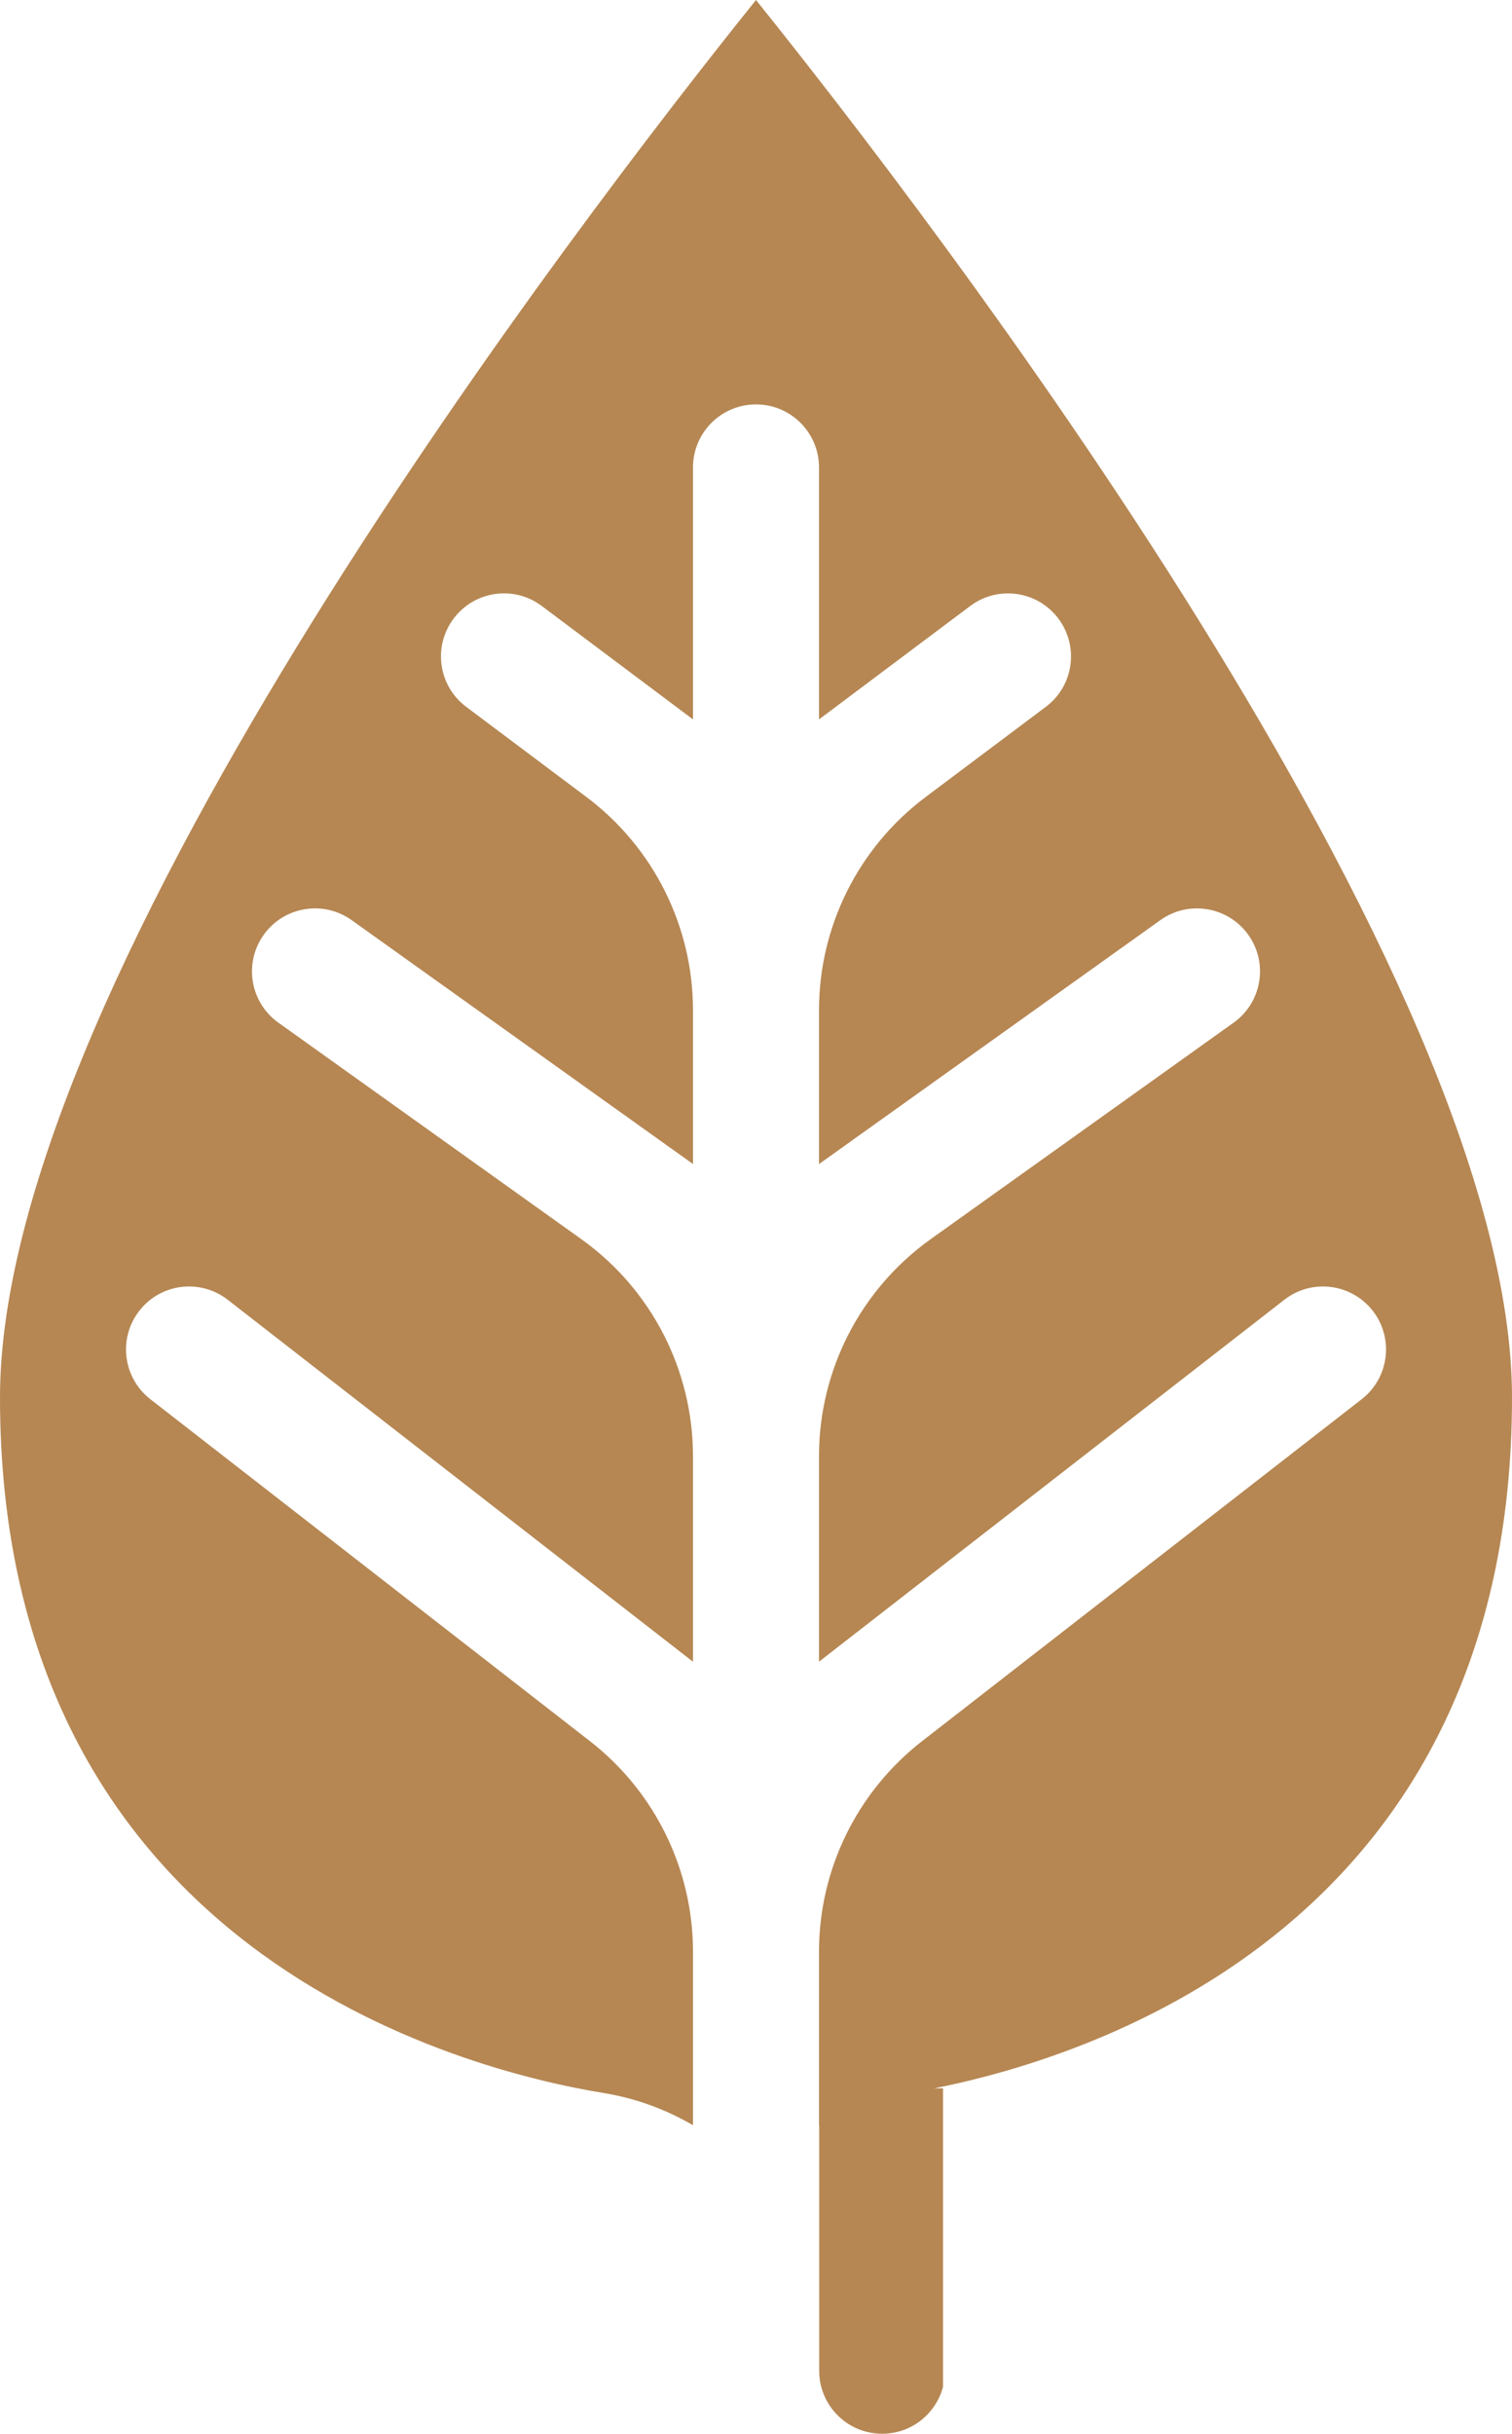 <svg version="1.1" id="图层_1" x="0px" y="0px" width="96.65px" height="155.554px" viewBox="0 0 96.65 155.554" enable-background="new 0 0 96.65 155.554" xml:space="preserve" xmlns="http://www.w3.org/2000/svg" xmlns:xlink="http://www.w3.org/1999/xlink" xmlns:xml="http://www.w3.org/XML/1998/namespace">
  <path fill="#B68753" d="M96.65,89.314C96.65,62.211,59.42,13.817,48.325,0C37.23,13.813,0,62.211,0,89.314
	c0,35.406,29.563,42.994,38.623,44.467c2.066,0.34,3.968,1.059,5.675,2.051v-11.084c0-5.258-2.428-10.223-6.576-13.455L9.612,89.431
	c-1.756-1.365-2.073-3.895-0.708-5.65c1.364-1.76,3.894-2.07,5.649-0.709l29.744,23.137V93.072c0-5.506-2.657-10.672-7.14-13.873
	L17.796,65.364c-1.813-1.293-2.231-3.81-0.938-5.617c1.293-1.813,3.81-2.228,5.618-0.938l21.822,15.589v-9.826
	c0-5.364-2.524-10.418-6.817-13.636l-7.68-5.759c-1.78-1.333-2.143-3.858-0.806-5.638c1.333-1.78,3.857-2.147,5.638-0.806
	l9.665,7.248V29.873c0-2.223,1.805-4.026,4.027-4.026s4.027,1.804,4.027,4.026v16.108l9.665-7.248
	c1.784-1.337,4.309-0.971,5.638,0.806c1.333,1.779,0.975,4.305-0.805,5.638l-7.68,5.763c-4.294,3.218-6.818,8.271-6.818,13.636
	v9.826l21.822-15.593c1.801-1.289,4.321-0.874,5.618,0.938c1.293,1.808,0.874,4.325-0.938,5.617L59.492,79.199
	c-4.481,3.201-7.14,8.367-7.14,13.873v13.135l29.748-23.135c1.743-1.361,4.277-1.051,5.65,0.709c1.365,1.752,1.047,4.285-0.709,5.65
	l-28.109,21.861c-4.152,3.232-6.58,8.197-6.58,13.455v11.084c0.004-0.002,0.008-0.004,0.012-0.006v2.654v13.049
	c0,2.223,1.804,4.025,4.027,4.025c1.869,0,3.438-1.277,3.891-3.008v-19.07h-0.56C70.283,131.376,96.65,122.757,96.65,89.314z" class="color c1"/>
</svg>